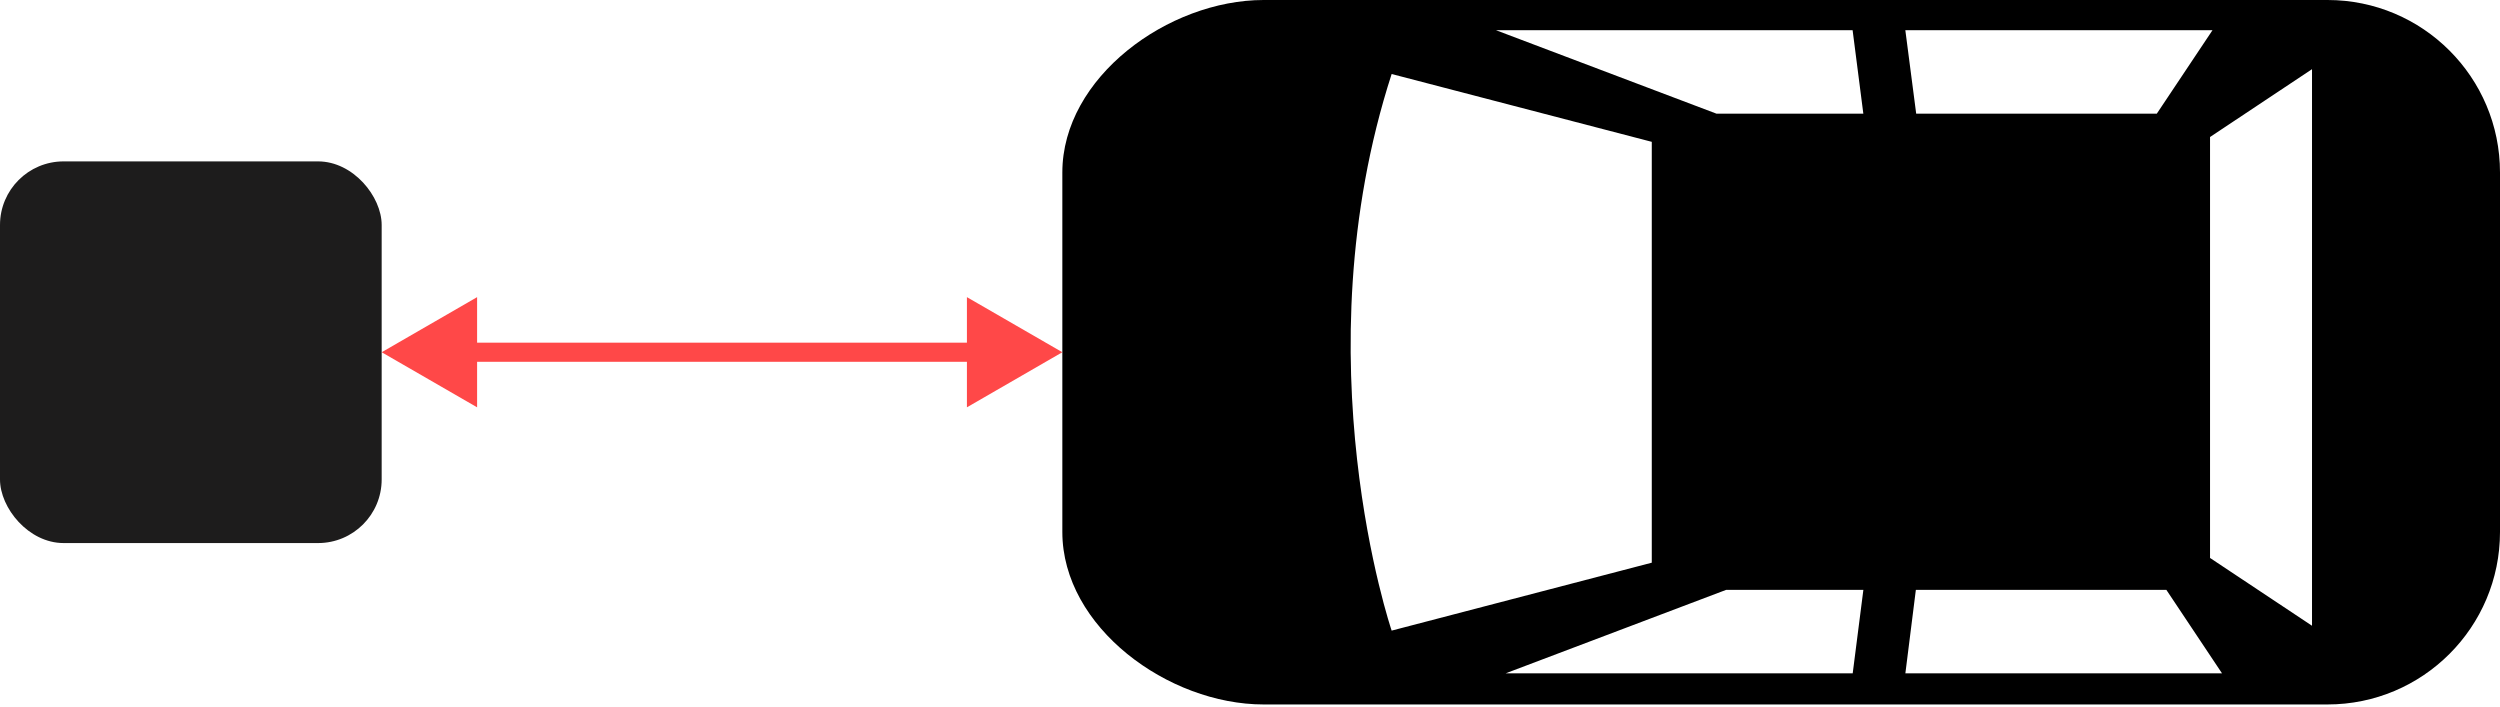 <svg width="297" height="84" viewBox="0 0 297 84" fill="none" xmlns="http://www.w3.org/2000/svg">
<path d="M126.206 20.496V63.198C126.206 74.517 138.796 83.69 150.115 83.69L276.504 83.69C287.82 83.69 297 74.517 297 63.198V20.496C297 9.18 287.823 -1.52588e-05 276.504 -1.52588e-05L150.115 -1.52588e-05C138.796 0.007 126.206 9.18 126.206 20.496ZM177.729 3.591H220.09L221.364 13.502H203.912L177.729 3.591ZM165.328 8.792C179.49 12.481 196.231 16.85 196.231 16.85V66.847L165.328 74.917C165.328 74.917 154.368 42.655 165.328 8.792ZM205.056 70.079H221.368L220.101 79.993H178.869L205.056 70.079ZM263.976 79.993L226.358 79.993L227.603 70.079L257.366 70.079L263.976 79.993ZM274.667 74.339L262.552 66.285V16.276L274.667 8.218V74.339ZM256.23 13.502L227.643 13.502L226.354 3.591L262.843 3.591L256.23 13.502Z" fill="black"/>
<rect y="19.173" width="45.343" height="45.343" rx="7.557" fill="#1D1C1C"/>
<path d="M45.344 41.845L56.68 48.39V35.3L45.344 41.845ZM126.206 41.845L114.87 35.3V48.39L126.206 41.845ZM55.546 42.979L116.004 42.979V40.712L55.546 40.712V42.979Z" fill="#FF4848"/>
</svg>
